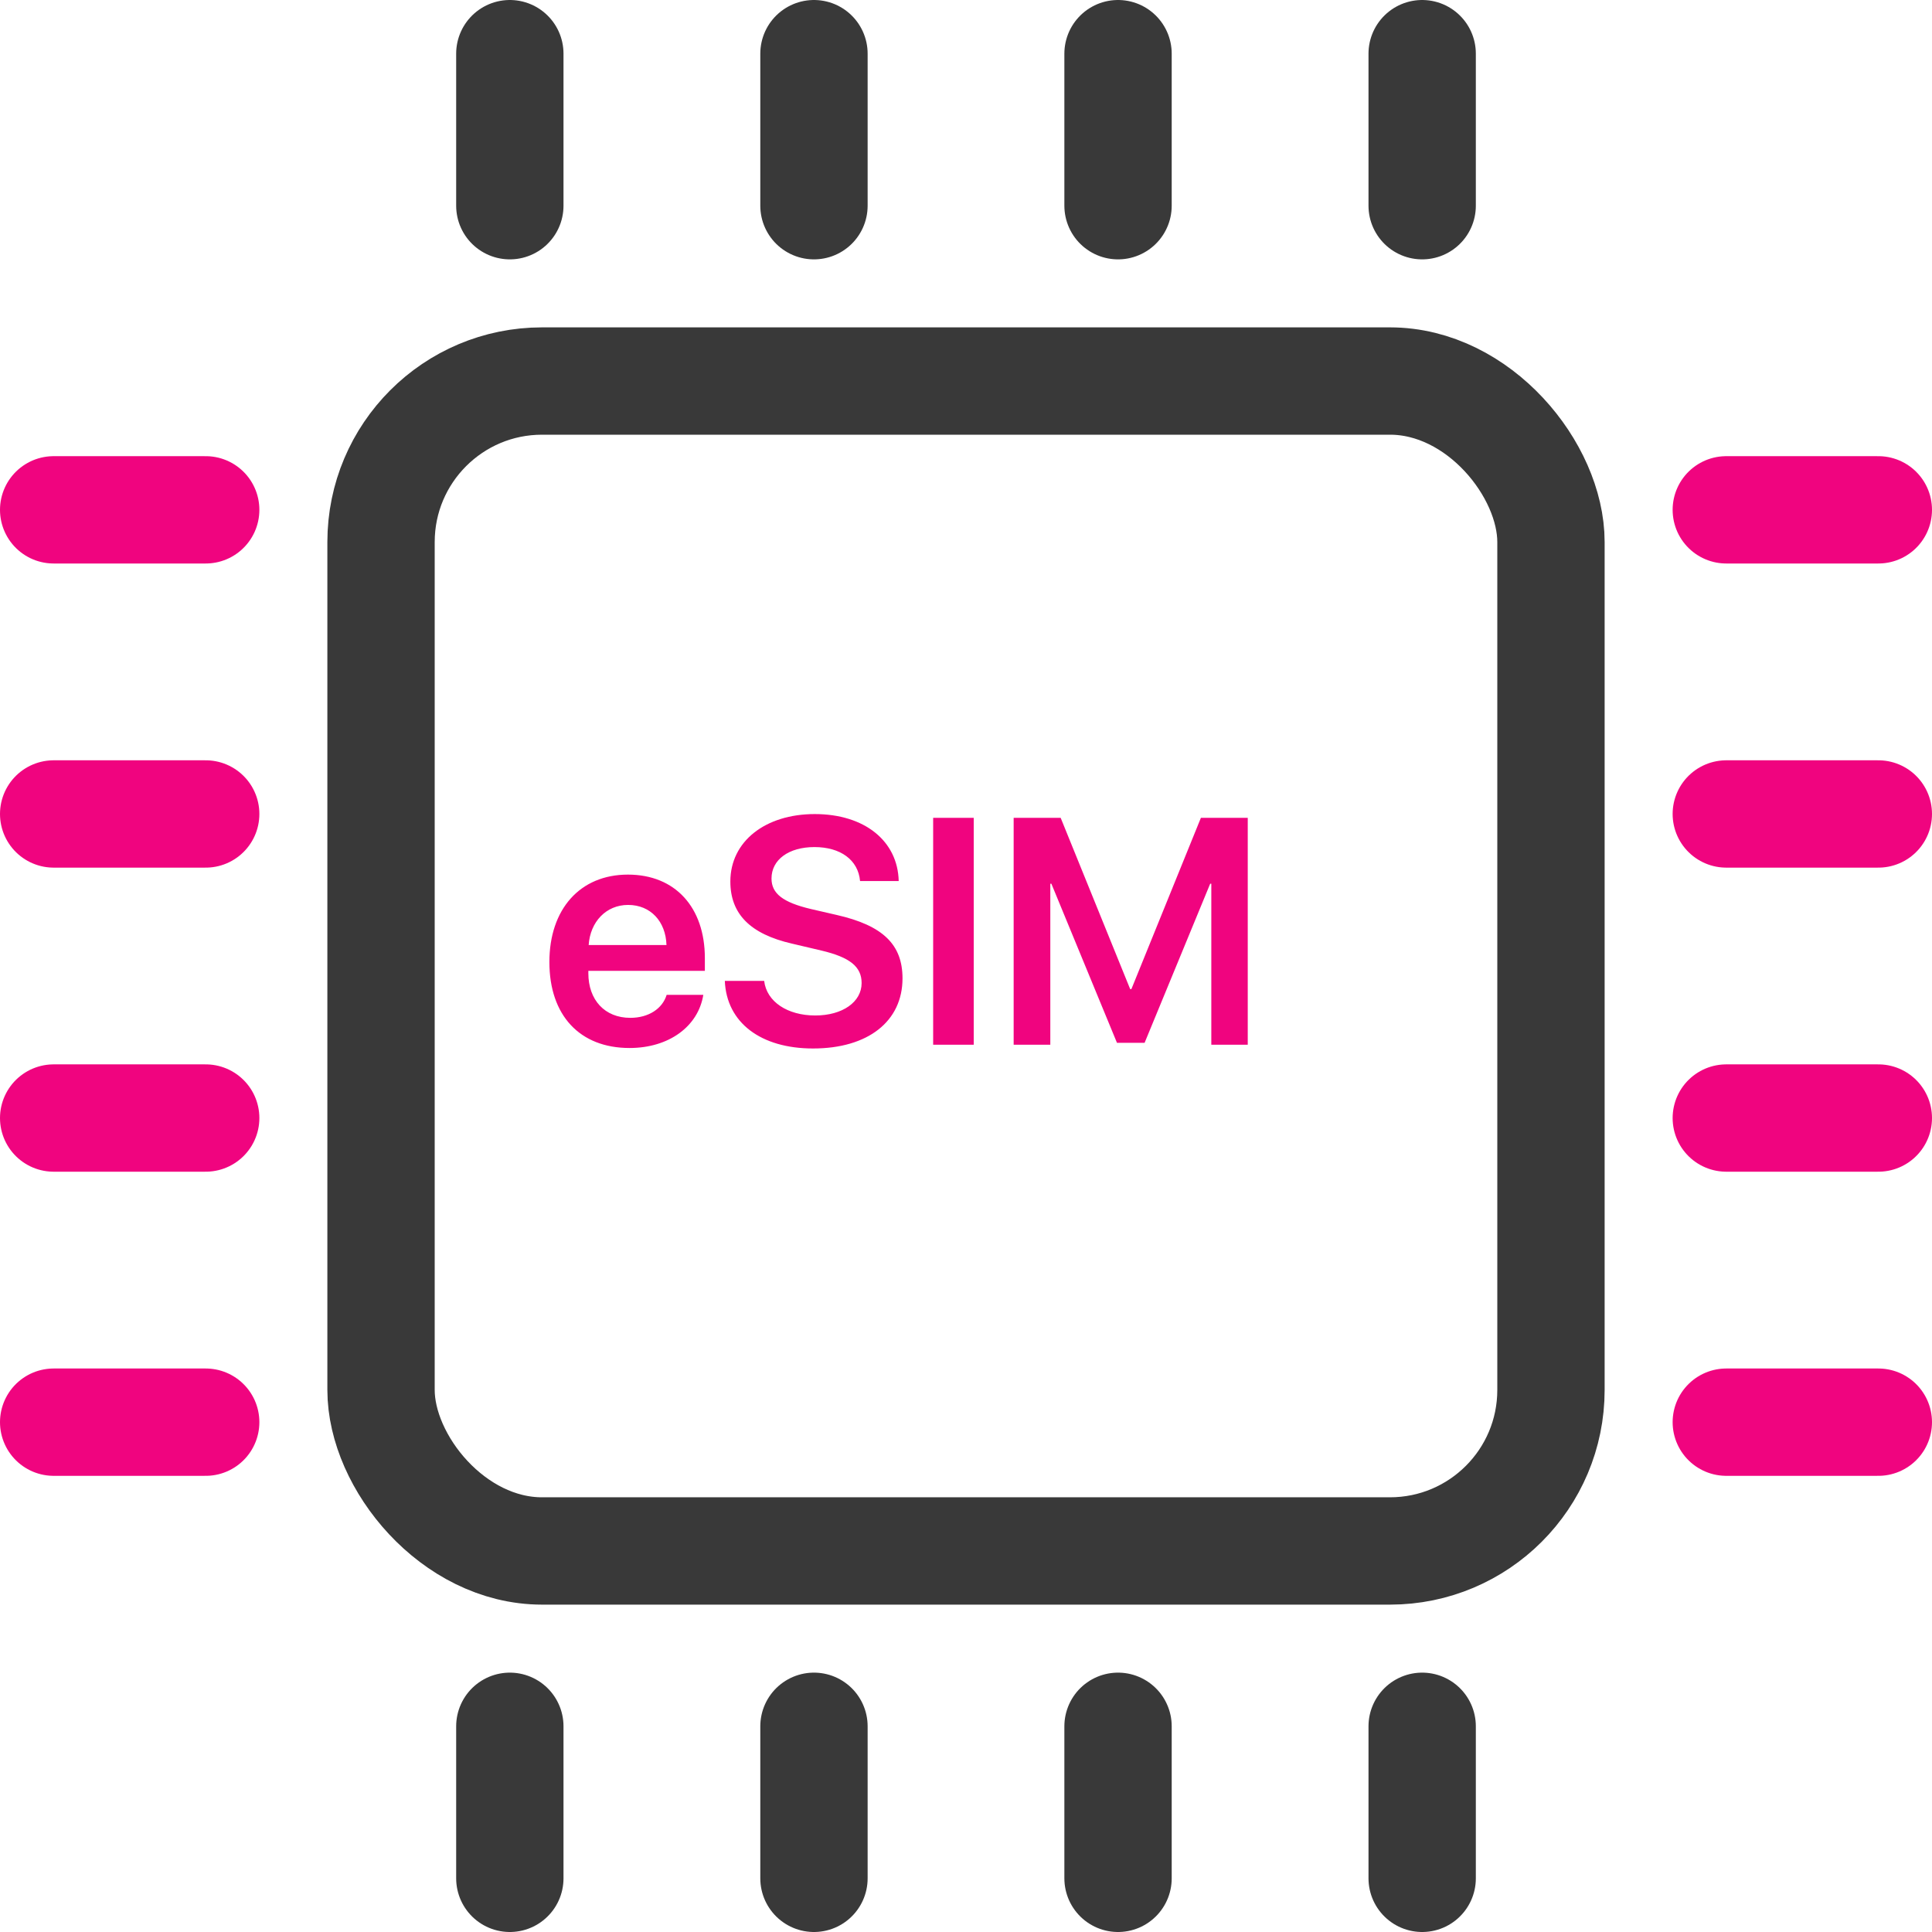 <svg width="36" height="36" viewBox="0 0 36 36" fill="none" xmlns="http://www.w3.org/2000/svg">
<rect x="7.1" y="7.1" width="21.8" height="21.8" rx="3" stroke="#393939" stroke-width="2"/>
<path d="M11.704 16.862C12.123 16.862 12.405 17.17 12.419 17.609H10.969C10.998 17.176 11.294 16.862 11.704 16.862ZM12.422 18.538C12.343 18.796 12.085 18.966 11.745 18.966C11.268 18.966 10.963 18.632 10.963 18.134V18.09H13.134V17.852C13.134 16.909 12.583 16.297 11.701 16.297C10.805 16.297 10.237 16.944 10.237 17.926C10.237 18.916 10.799 19.528 11.731 19.528C12.466 19.528 13.011 19.124 13.105 18.538H12.422ZM13.506 18.277C13.538 19.056 14.177 19.537 15.15 19.537C16.172 19.537 16.817 19.033 16.817 18.23C16.817 17.601 16.453 17.246 15.595 17.05L15.109 16.938C14.59 16.815 14.376 16.651 14.376 16.37C14.376 16.018 14.698 15.784 15.176 15.784C15.659 15.784 15.991 16.021 16.026 16.417H16.746C16.729 15.673 16.113 15.169 15.182 15.169C14.262 15.169 13.609 15.676 13.609 16.426C13.609 17.029 13.978 17.404 14.757 17.583L15.305 17.712C15.838 17.838 16.055 18.014 16.055 18.318C16.055 18.67 15.7 18.922 15.191 18.922C14.675 18.922 14.285 18.667 14.239 18.277H13.506ZM18.144 19.467V15.239H17.388V19.467H18.144ZM23.25 19.467V15.239H22.377L21.082 18.43H21.059L19.764 15.239H18.888V19.467H19.571V16.467H19.591L20.813 19.431H21.328L22.55 16.467H22.571V19.467H23.25Z" fill="#F0047F"/>
<path d="M9.5 3.833V1" stroke="#393939" stroke-width="2" stroke-linecap="round" stroke-linejoin="round"/>
<path d="M15.167 3.833V1" stroke="#393939" stroke-width="2" stroke-linecap="round" stroke-linejoin="round"/>
<path d="M20.833 3.833V1" stroke="#393939" stroke-width="2" stroke-linecap="round" stroke-linejoin="round"/>
<path d="M26.5 3.833V1" stroke="#393939" stroke-width="2" stroke-linecap="round" stroke-linejoin="round"/>
<path d="M3.833 26.5L1 26.5" stroke="#F0047F" stroke-width="2" stroke-linecap="round" stroke-linejoin="round"/>
<path d="M3.833 20.833L1 20.833" stroke="#F0047F" stroke-width="2" stroke-linecap="round" stroke-linejoin="round"/>
<path d="M3.833 15.167L1 15.167" stroke="#F0047F" stroke-width="2" stroke-linecap="round" stroke-linejoin="round"/>
<path d="M3.833 9.5L1 9.5" stroke="#F0047F" stroke-width="2" stroke-linecap="round" stroke-linejoin="round"/>
<path d="M9.5 35V32.167" stroke="#393939" stroke-width="2" stroke-linecap="round" stroke-linejoin="round"/>
<path d="M15.167 35V32.167" stroke="#393939" stroke-width="2" stroke-linecap="round" stroke-linejoin="round"/>
<path d="M20.833 35V32.167" stroke="#393939" stroke-width="2" stroke-linecap="round" stroke-linejoin="round"/>
<path d="M26.5 35V32.167" stroke="#393939" stroke-width="2" stroke-linecap="round" stroke-linejoin="round"/>
<path d="M35 26.5L32.167 26.5" stroke="#F0047F" stroke-width="2" stroke-linecap="round" stroke-linejoin="round"/>
<path d="M35 20.833L32.167 20.833" stroke="#F0047F" stroke-width="2" stroke-linecap="round" stroke-linejoin="round"/>
<path d="M35 15.167L32.167 15.167" stroke="#F0047F" stroke-width="2" stroke-linecap="round" stroke-linejoin="round"/>
<path d="M35 9.5L32.167 9.5" stroke="#F0047F" stroke-width="2" stroke-linecap="round" stroke-linejoin="round"/>
</svg>
